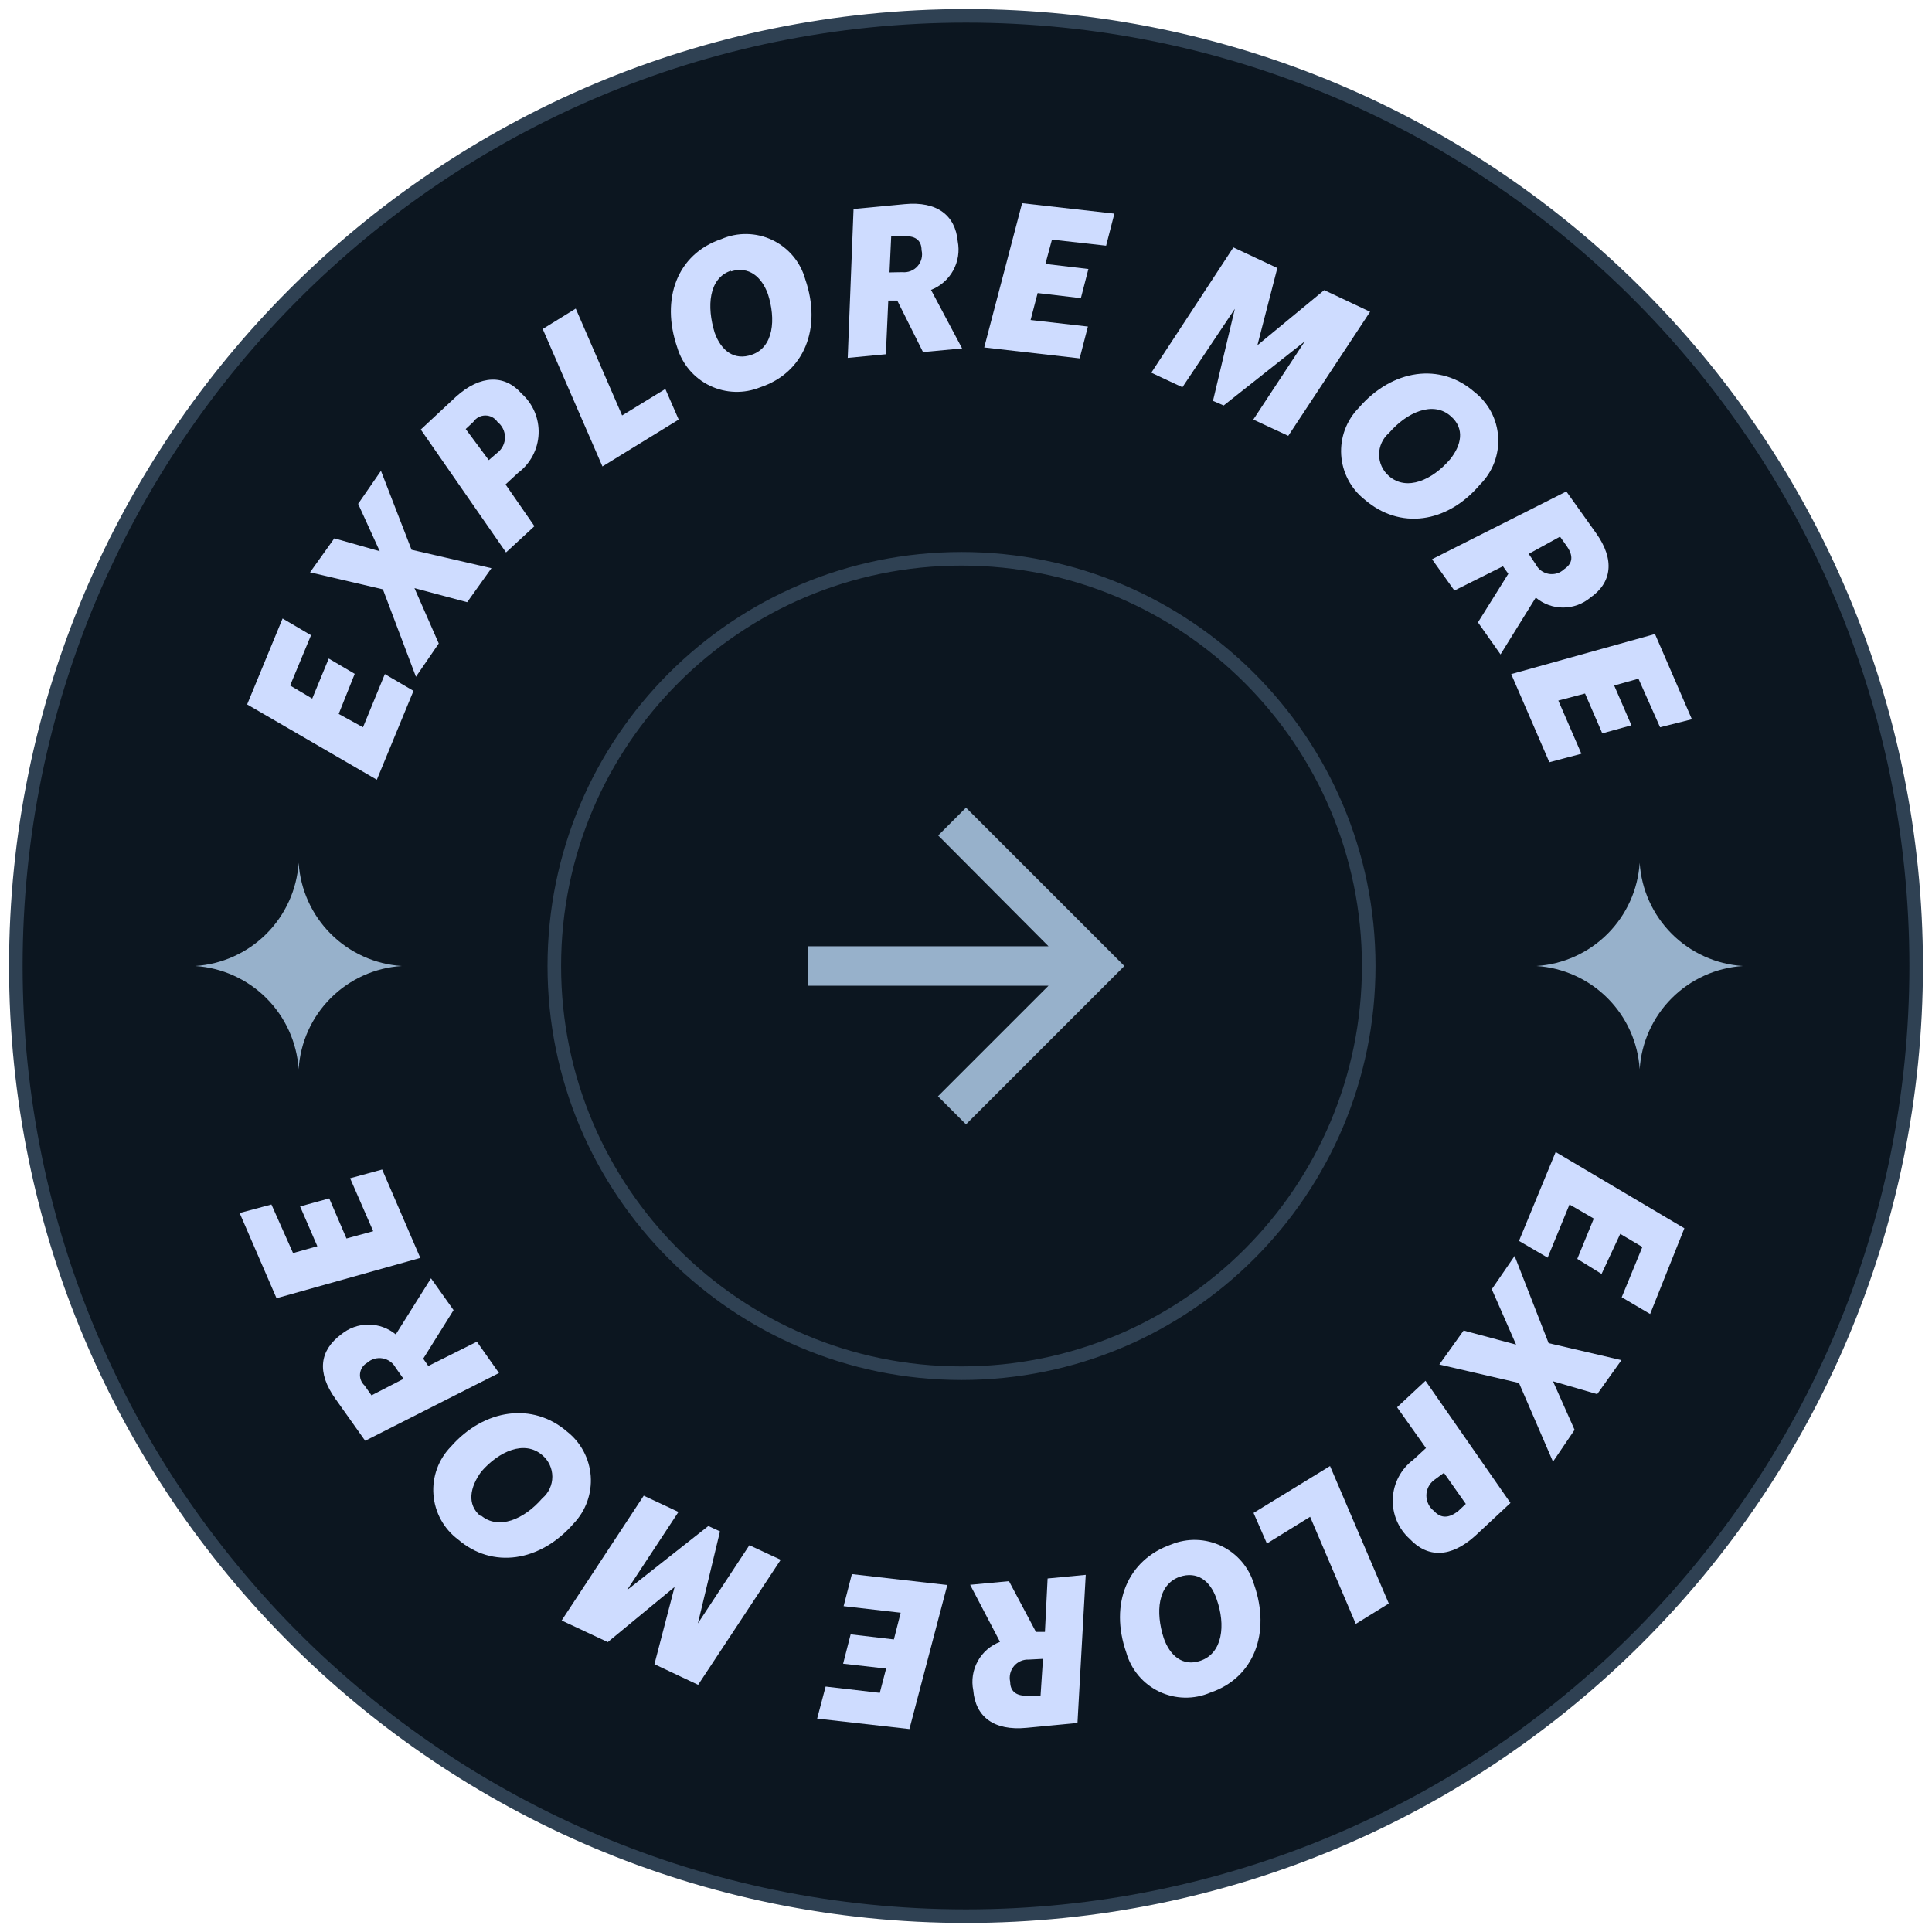 <svg width="122" height="122" viewBox="0 0 122 122" fill="none" xmlns="http://www.w3.org/2000/svg">
<path d="M61 121C94.137 121 121 94.137 121 61C121 27.863 94.137 1 61 1C27.863 1 1 27.863 1 61C1 94.137 27.863 121 61 121Z" fill="#0C1620" stroke="#2F4153" stroke-width="0.857" stroke-miterlimit="10"/>
<path d="M15.606 44.483L17.845 39.055L19.64 40.113L18.321 43.287L19.716 44.115L20.759 41.585L22.4 42.551L21.388 45.082L22.922 45.925L24.302 42.567L26.111 43.625L23.796 49.238L15.606 44.483Z" fill="#CEDCFF"/>
<path d="M24.179 37.215L19.578 36.141L21.112 33.994L23.979 34.807L22.615 31.816L24.056 29.731L25.988 34.715L31.034 35.88L29.5 38.027L26.172 37.138L27.706 40.634L26.265 42.735L24.179 37.215Z" fill="#CEDCFF"/>
<path d="M26.571 27.124L28.81 25.038C30.344 23.658 31.877 23.642 32.936 24.854C33.292 25.173 33.574 25.567 33.76 26.008C33.946 26.45 34.032 26.926 34.011 27.404C33.99 27.883 33.864 28.35 33.641 28.774C33.418 29.197 33.104 29.566 32.721 29.853L31.923 30.59L33.748 33.227L31.954 34.883L26.571 27.124ZM31.417 28.581C31.564 28.466 31.683 28.319 31.764 28.152C31.846 27.984 31.888 27.801 31.888 27.614C31.888 27.428 31.846 27.244 31.764 27.077C31.683 26.91 31.564 26.763 31.417 26.648C31.333 26.522 31.22 26.418 31.086 26.346C30.952 26.274 30.802 26.237 30.651 26.237C30.499 26.237 30.349 26.274 30.215 26.346C30.082 26.418 29.968 26.522 29.884 26.648L29.408 27.093L30.865 29.056L31.417 28.581Z" fill="#CEDCFF"/>
<path d="M34.27 20.775L36.356 19.486L39.285 26.234L42.014 24.563L42.858 26.495L38.043 29.455L34.27 20.775Z" fill="#CEDCFF"/>
<path d="M48.011 24.455C47.504 24.662 46.959 24.76 46.411 24.744C45.863 24.728 45.325 24.597 44.831 24.36C44.337 24.123 43.898 23.785 43.543 23.369C43.187 22.952 42.922 22.465 42.766 21.94C41.708 18.873 42.766 16.036 45.542 15.101C46.053 14.878 46.606 14.768 47.163 14.778C47.72 14.788 48.268 14.917 48.771 15.157C49.274 15.397 49.72 15.742 50.078 16.169C50.436 16.595 50.699 17.094 50.848 17.631C51.921 20.744 50.771 23.535 48.011 24.455ZM46.155 17.094C44.744 17.57 44.622 19.364 45.128 21.005C45.542 22.17 46.385 22.784 47.474 22.4C48.854 21.925 49.008 20.161 48.486 18.551C48.087 17.478 47.29 16.787 46.155 17.14V17.094Z" fill="#CEDCFF"/>
<path d="M53.899 13.199L57.12 12.892C59.175 12.693 60.325 13.598 60.478 15.239C60.601 15.866 60.499 16.517 60.191 17.078C59.883 17.639 59.387 18.073 58.791 18.306L60.754 22.002L58.285 22.232L56.66 18.98H56.092L55.939 22.37L53.531 22.6L53.899 13.199ZM56.966 17.186C57.148 17.206 57.331 17.182 57.501 17.116C57.671 17.05 57.822 16.944 57.943 16.807C58.063 16.671 58.149 16.507 58.192 16.33C58.236 16.153 58.236 15.968 58.193 15.791C58.193 15.146 57.748 14.855 57.043 14.932H56.276L56.169 17.201L56.966 17.186Z" fill="#CEDCFF"/>
<path d="M64.542 12.831L70.37 13.49L69.848 15.515L66.428 15.131L66.014 16.665L68.729 16.987L68.254 18.827L65.524 18.505L65.079 20.207L68.698 20.621L68.177 22.63L62.15 21.94L64.542 12.831Z" fill="#CEDCFF"/>
<path d="M77.884 15.622L80.66 16.925L79.402 21.802L83.62 18.321L86.518 19.686L81.35 27.522L79.142 26.495L82.393 21.557L77.271 25.605L76.596 25.314L77.976 19.502L74.664 24.455L72.701 23.535L77.884 15.622Z" fill="#CEDCFF"/>
<path d="M86.166 31.54C85.737 31.202 85.385 30.776 85.131 30.293C84.877 29.809 84.728 29.277 84.693 28.732C84.659 28.186 84.739 27.64 84.929 27.128C85.12 26.616 85.415 26.149 85.798 25.759C87.914 23.305 90.951 22.876 93.097 24.747C93.536 25.085 93.897 25.514 94.157 26.003C94.417 26.492 94.569 27.032 94.604 27.585C94.639 28.138 94.555 28.692 94.359 29.21C94.163 29.728 93.858 30.198 93.466 30.59C91.365 33.074 88.374 33.457 86.166 31.54ZM91.61 26.28C90.506 25.299 88.85 26.02 87.715 27.338C87.517 27.507 87.359 27.716 87.25 27.952C87.141 28.187 87.085 28.444 87.085 28.703C87.085 28.963 87.141 29.219 87.25 29.455C87.359 29.69 87.517 29.9 87.715 30.068C88.834 31.034 90.444 30.314 91.564 29.01C92.285 28.12 92.515 27.062 91.61 26.28Z" fill="#CEDCFF"/>
<path d="M98.91 31.034L100.781 33.657C101.992 35.343 101.778 36.8 100.428 37.736C99.945 38.142 99.334 38.364 98.703 38.364C98.072 38.364 97.461 38.142 96.978 37.736L94.754 41.324L93.328 39.3L95.245 36.233L94.907 35.758L91.84 37.291L90.429 35.313L98.91 31.034ZM96.978 35.635C97.058 35.792 97.174 35.929 97.316 36.034C97.458 36.139 97.623 36.209 97.798 36.239C97.972 36.269 98.151 36.257 98.32 36.206C98.489 36.154 98.644 36.064 98.772 35.942C99.324 35.574 99.355 35.098 98.956 34.515L98.511 33.887L96.533 34.975L96.978 35.635Z" fill="#CEDCFF"/>
<path d="M104.507 40.036L106.838 45.419L104.829 45.925L103.464 42.858L101.931 43.287L103.019 45.802L101.179 46.309L100.09 43.794L98.403 44.238L99.86 47.597L97.836 48.133L95.428 42.567L104.507 40.036Z" fill="#CEDCFF"/>
<path d="M106.363 77.562L104.201 82.976L102.406 81.918L103.71 78.743L102.314 77.915L101.134 80.445L99.6 79.495L100.643 76.949L99.109 76.06L97.729 79.418L95.919 78.36L98.235 72.747L106.363 77.562Z" fill="#CEDCFF"/>
<path d="M97.79 84.816L102.39 85.89L100.857 88.037L98.066 87.224L99.431 90.291L98.066 92.3L95.919 87.331L90.889 86.166L92.422 84.019L95.735 84.908L94.201 81.412L95.643 79.311L97.79 84.816Z" fill="#CEDCFF"/>
<path d="M95.382 94.907L93.144 96.993C91.61 98.373 90.153 98.388 89.018 97.177C88.662 96.856 88.382 96.461 88.197 96.02C88.013 95.578 87.928 95.101 87.95 94.623C87.972 94.144 88.1 93.677 88.325 93.254C88.549 92.831 88.865 92.463 89.248 92.177L90.046 91.441L88.221 88.865L90.015 87.193L95.382 94.907ZM90.552 93.466C90.402 93.58 90.281 93.728 90.198 93.896C90.115 94.065 90.071 94.251 90.071 94.439C90.071 94.628 90.115 94.813 90.198 94.982C90.281 95.151 90.402 95.299 90.552 95.413C90.981 95.888 91.487 95.888 92.085 95.413L92.561 94.968L91.18 93.005L90.552 93.466Z" fill="#CEDCFF"/>
<path d="M87.699 101.256L85.614 102.544L82.73 95.781L80.001 97.468L79.157 95.536L83.988 92.576L87.699 101.256Z" fill="#CEDCFF"/>
<path d="M73.958 97.529C74.464 97.323 75.008 97.224 75.555 97.241C76.101 97.258 76.638 97.389 77.131 97.626C77.624 97.863 78.062 98.2 78.416 98.617C78.77 99.034 79.033 99.52 79.187 100.044C80.261 103.112 79.187 105.949 76.427 106.884C75.916 107.104 75.364 107.212 74.807 107.201C74.251 107.19 73.703 107.06 73.201 106.821C72.699 106.581 72.253 106.237 71.895 105.812C71.536 105.386 71.272 104.889 71.121 104.354C70.047 101.271 71.198 98.496 73.958 97.529ZM75.798 104.875C77.209 104.4 77.409 102.621 76.826 100.98C76.427 99.799 75.584 99.201 74.495 99.569C73.099 100.06 72.961 101.808 73.483 103.434C73.866 104.538 74.679 105.259 75.798 104.875Z" fill="#CEDCFF"/>
<path d="M68.039 108.801L64.819 109.108C62.748 109.307 61.598 108.402 61.46 106.746C61.331 106.118 61.43 105.464 61.739 104.902C62.048 104.34 62.547 103.906 63.147 103.679L61.261 100.075L63.714 99.845L65.417 103.05H65.984L66.153 99.676L68.561 99.446L68.039 108.801ZM64.972 104.798C64.794 104.789 64.616 104.821 64.452 104.892C64.288 104.964 64.144 105.072 64.029 105.209C63.914 105.346 63.833 105.507 63.792 105.681C63.751 105.855 63.75 106.036 63.791 106.209C63.791 106.853 64.251 107.13 64.941 107.068H65.708L65.861 104.752L64.972 104.798Z" fill="#CEDCFF"/>
<path d="M57.427 109.184L51.6 108.525L52.136 106.501L55.556 106.899L55.955 105.366L53.24 105.059L53.716 103.204L56.446 103.526L56.875 101.839L53.271 101.425L53.793 99.4L59.819 100.09L57.427 109.184Z" fill="#CEDCFF"/>
<path d="M44.085 106.393L41.325 105.09L42.597 100.213L38.38 103.694L35.466 102.329L40.65 94.447L42.843 95.475L39.592 100.413L44.729 96.364L45.465 96.701L44.07 102.514L47.321 97.576L49.299 98.496L44.085 106.393Z" fill="#CEDCFF"/>
<path d="M35.804 90.398C36.235 90.735 36.591 91.159 36.849 91.642C37.107 92.124 37.261 92.656 37.302 93.202C37.342 93.748 37.268 94.296 37.084 94.811C36.9 95.327 36.61 95.798 36.233 96.195C34.102 98.649 31.081 99.078 28.918 97.207C28.474 96.873 28.106 96.448 27.839 95.96C27.573 95.472 27.413 94.933 27.371 94.379C27.328 93.825 27.405 93.267 27.595 92.745C27.785 92.223 28.085 91.747 28.474 91.349C30.59 88.942 33.657 88.543 35.804 90.398ZM30.345 95.674C31.464 96.655 33.105 95.934 34.24 94.616C34.44 94.449 34.6 94.24 34.71 94.004C34.821 93.768 34.878 93.511 34.878 93.251C34.878 92.99 34.821 92.733 34.71 92.498C34.6 92.262 34.44 92.053 34.24 91.886C33.12 90.92 31.51 91.641 30.391 92.929C29.685 93.895 29.455 94.999 30.345 95.735V95.674Z" fill="#CEDCFF"/>
<path d="M23.06 90.981L21.189 88.343C19.977 86.656 20.192 85.276 21.542 84.264C22.027 83.864 22.637 83.645 23.267 83.645C23.896 83.645 24.506 83.864 24.992 84.264L27.216 80.722L28.642 82.731L26.725 85.798L27.047 86.258L30.114 84.724L31.51 86.703L23.06 90.981ZM24.992 86.38C24.909 86.224 24.792 86.088 24.649 85.984C24.506 85.879 24.34 85.809 24.166 85.778C23.991 85.747 23.812 85.756 23.642 85.804C23.471 85.853 23.314 85.94 23.183 86.058C23.061 86.127 22.957 86.224 22.879 86.34C22.802 86.457 22.753 86.59 22.736 86.729C22.72 86.868 22.736 87.008 22.785 87.14C22.833 87.271 22.911 87.389 23.014 87.485L23.459 88.113L25.483 87.071L24.992 86.38Z" fill="#CEDCFF"/>
<path d="M17.462 81.979L15.131 76.596L17.14 76.06L18.505 79.127L20.039 78.697L18.95 76.182L20.79 75.676L21.879 78.207L23.566 77.746L22.109 74.403L24.133 73.851L26.541 79.433L17.462 81.979Z" fill="#CEDCFF"/>
<path d="M60.717 86.714C74.919 86.714 86.431 75.202 86.431 61C86.431 46.798 74.919 35.286 60.717 35.286C46.516 35.286 35.003 46.798 35.003 61C35.003 75.202 46.516 86.714 60.717 86.714Z" fill="#0C1620" stroke="#2F4153" stroke-width="0.857" stroke-miterlimit="10"/>
<path d="M61 51L59.243 52.757L66.21 59.754H51V62.246H66.21L59.228 69.228L61 71L71 61L61 51Z" fill="#97B1CB"/>
<path d="M103.541 54.482C103.649 56.175 104.37 57.771 105.57 58.971C106.77 60.17 108.365 60.892 110.058 61C108.365 61.108 106.77 61.83 105.57 63.029C104.37 64.229 103.649 65.825 103.541 67.518C103.432 65.825 102.711 64.229 101.511 63.029C100.312 61.83 98.716 61.108 97.023 61C98.716 60.892 100.312 60.17 101.511 58.971C102.711 57.771 103.432 56.175 103.541 54.482Z" fill="#97B1CB"/>
<path d="M18.858 54.482C18.966 56.175 19.688 57.771 20.887 58.971C22.087 60.17 23.682 60.892 25.375 61C23.681 61.105 22.084 61.826 20.884 63.026C19.683 64.226 18.963 65.823 18.858 67.518C18.746 65.823 18.021 64.228 16.819 63.028C15.617 61.829 14.019 61.108 12.325 61C14.019 60.892 15.617 60.171 16.819 58.972C18.021 57.773 18.746 56.177 18.858 54.482Z" fill="#97B1CB"/>
</svg>
